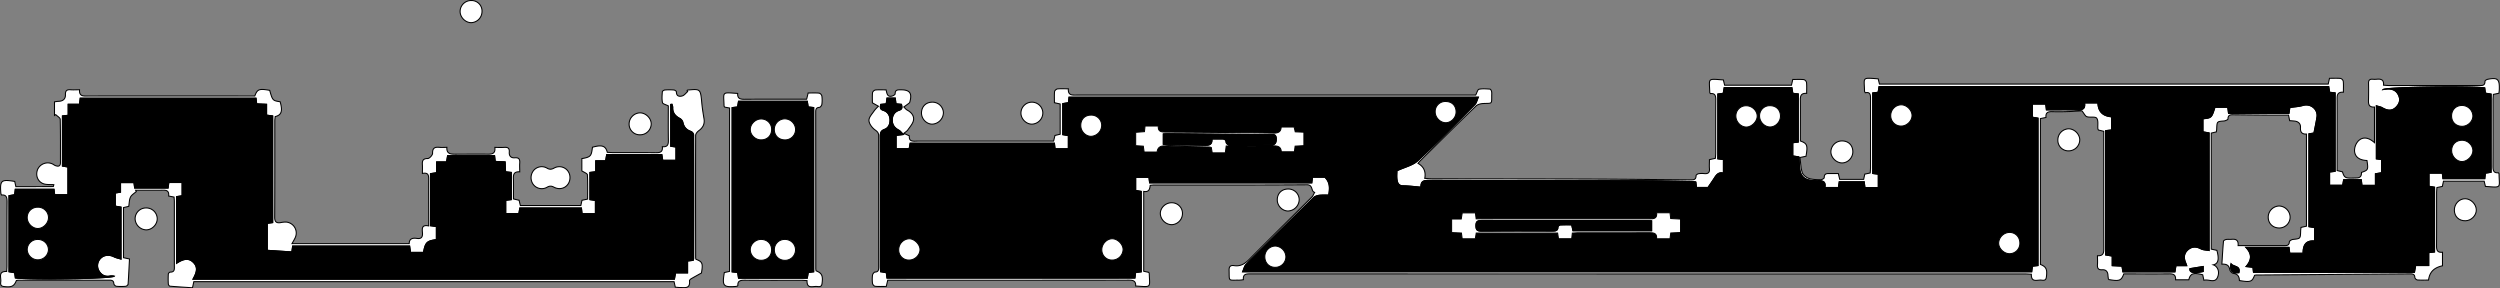 <svg xmlns="http://www.w3.org/2000/svg" viewBox="0 0 2389.18 275.52"><rect x="0" y="0" width="2389.18" height="275.52" fill="#808080" stroke="none"/><defs><style>.cls-1{fill:#fff;}.cls-1,.cls-2{stroke:#000;}</style></defs><g id="Layer_2" data-name="Layer 2"><g id="Layer_1-2" data-name="Layer 1"><path class="cls-1" d="M2005.39,124.27a6.14,6.14,0,0,1-.52-1.24c-.27-3.46.65-7.85-1.14-10.08-1.42-1.78-6.29-.45-9.33-1.42-1.62-.52-2.63-3-4.8-5.65-3,.18-7.44.56-11.87.71-5.16.17-10.33.3-15.49.13-4-.14-7.5,0-6.94,5.52l-5.33,1.07V252.73c5.64,2.2,6.67,4.78,5.67,12.22-.45,3.39-2.78,3-4.77,2.75-3.89-.4-9.83,2.72-9.56-5.62-2.18-.11-4.13-.29-6.08-.29q-370,0-739.94-.06c-3.94,0-7.56-.18-7,5.57a38.52,38.52,0,0,1-4.14.45c-10.74-.16-9.23,1.64-9.54-9.59-.1-3.72,1.6-4.8,4.81-4.31,6,.91,10.22-1.69,14.4-5.91,19.81-20,39.93-39.73,59.87-59.62,1.19-1.18,1.79-2.95,2.66-4.45-3.72-1.05-1.24-7.33-7.38-7.29-48.66.35-97.33.2-146,.21-1.14,0-2.29.2-3.76.34-.33,3.53-1.17,6.74-6.18,5.83v76.29l4.69,1c.27.43.58.71.59,1,.42,14.14,2.61,13.08-13,12.08.32-5.77-3.51-5.59-7.82-5.59q-111.24.14-222.48.06h-6.62c-.47,2-.85,3.57-1.42,5.94-3.39,0-7,.2-10.58-.13-1-.08-2.39-1.68-2.54-2.73a29.54,29.54,0,0,1,0-8c.14-1.09,1.5-2.83,2.37-2.87,3.46-.15,3.49-2.27,3.49-4.77q0-62.74,0-125.49c0-2.85-1.27-4-3.54-5.65-2.75-2-5.65-5.87-5.73-9s3.16-6.38,5.18-9.43a31.45,31.45,0,0,1,3.89-4.13l-5.78-3.26c0-2.6-.2-6.22.13-9.79A3.87,3.87,0,0,1,836.63,86c3.28-.33,6.62-.12,10.16-.12.85,3.29,1.05,7.29,5.92,5.86,1.06-.32,2.74-1.33,2.73-2,0-4.07,2.59-3.89,5.4-3.91,8.63-.06,11.09,3.19,8.61,11.81-.24.85-1.42,1.46-2.24,2.1-1.13.87-2.31,1.66-3.47,2.49,1.08,1,2,2.31,3.28,3,3.91,2.07,6.68,5.47,6,9.52-.55,3.36-3.37,6.41-5.44,9.41-.91,1.31-2.47,2.17-3.73,3.24l5.21,2.44c-.64,6,4,5.05,8.18,5q61.5,0,123,0h6.65c.47-1.94.84-3.51,1.29-5.38l5-1.2V99.39l-5.49-1.25c0-3.47-.19-7.09.14-10.67.08-.94,1.73-2.38,2.77-2.49,3.28-.32,6.62-.11,10.39-.11-.43,6.67,4,6,8.22,6q187.48,0,375,0h6.07c1.2-2.27,1.87-5.29,3.13-5.56,3.34-.72,6.93-.35,10.41-.16.6,0,1.4,1.27,1.62,2.07a13,13,0,0,1,.16,3.48c-.06,9.27.66,7.83-8,8.23-2.43.11-5.46.85-7.11,2.44-18,17.39-35.7,35-53.49,52.56-.58.56-1,1.23-1.85,2.18,5.46,3.12,7.68,7.74,6.46,14.35,2.56.15,4.79.39,7,.4,50.83.1,101.66.11,152.49.29,31.33.11,62.65.47,94,.73,2.9,0,5.84.34,5.77-4.05,0-.62,1.47-1.65,2.37-1.81a20.58,20.58,0,0,1,5.49-.12c3.6.36,5.28-.9,4.94-4.74-.25-2.79,0-5.61,0-8.59l5.68-1.27c.11-1.71.31-3.49.31-5.27,0-16.66-.06-33.33.07-50,0-3.93-.21-7.1-5.14-6.56-.31-.53-.62-.81-.63-1.09-.36-14-2.7-13.1,13-12l1.23,5.05h63.85l1.25-5.48c3.47,0,7.09-.2,10.67.13a3.92,3.92,0,0,1,2.49,2.77c.32,3.29.12,6.62.12,10.39-6.68-.42-6,4-6,8.23.08,12.47,0,25,0,37.25,6.57,2.38,7.21,4.21,5.37,14.6l-5.73,1.19c.65,4.87.69,9.9,2.18,14.45.77,2.36,3.83,4.71,6.36,5.56,3.53,1.19,7.53,1.13,11.34,1.23,1.12,0,3.25-1.23,3.25-1.91,0-4.46,3-4,5.87-4,2.47,0,4.94,0,7.61,0,.48,2,.85,3.56,1.34,5.57h22.88c.34-1.62.68-3.19,1.07-5l5.19-1.11c.11-1.75.3-3.54.3-5.32,0-21.66,0-43.33,0-65,0-3.8.18-7.41-5-6.35-.41-.74-.71-1-.72-1.3-.27-13.82-2.9-13.14,13.06-12,.35,1.48.73,3,1.2,5h428.86l1.23-5.5c3.49,0,7.11-.2,10.69.13a3.91,3.91,0,0,1,2.48,2.78c.32,3.29.12,6.62.12,10.38-6.69-.42-6,4-6,8.24.06,20.16,0,40.33,0,60.49v6.14l5.09,1.22c2.07,6.24,2.62,6.26,13.59,5.85,4.09-.15,4.55-2.37,4.64-5.3,6.38-2.2,6.55-2.57,5.21-11.37-5.93-.23-11.24-2.41-11.88-8.87a13.65,13.65,0,0,1,3.78-10c4.66-4.36,10.11-2.83,15.27,1.78v-34c-6.45.39-5.75-4.09-5.67-8.29.08-4.83.11-9.66,0-14.49-.07-2.79,1.05-4,3.83-3.8a23.12,23.12,0,0,0,4,0c4-.41,7,.35,6.48,5.68,1.91.12,3.53.33,5.15.33q43,0,86,0c2.86,0,5.86.44,5.8-4,0-.63,1.43-1.69,2.34-1.88,9.77-2,11.66-.38,11.36,9.57,0,1.14-.22,2.28-.36,3.68l-5.3,1.11c-.11,1.78-.3,3.56-.31,5.34,0,21,.06,42-.07,63,0,4,.32,7,5.17,6.54.31.54.61.82.61,1.11.28,13.82,2.9,13.13-13,11.95-.36-1.47-.73-3-1.21-5h-38.88c-.35,1.62-.68,3.19-1.07,5l-5.2,1.1c-.1,1.77-.29,3.55-.3,5.33,0,16.67.07,33.33-.07,50,0,4,.35,7,5.69,6.48V254c-7.37,1.65-12.27,5.35-13.32,13.66-3.51,0-7.13.16-10.72-.11a3.45,3.45,0,0,1-2.38-2.35c-.13-3-1.76-3.5-4.26-3.48q-73.74.58-147.48,1.11a6.88,6.88,0,0,0-1.42.29c-2.37,6.25-3.8,6.76-14.5,5-.1-3.63-1.43-6.29-5.79-6.83-1.34-.17-3.23-2.29-3.47-3.74-.65-3.94-2.83-5.32-7.49-5.1.49-7.52.89-14.73,1.54-21.92.05-.65,1.6-1.49,2.55-1.66,1.62-.28,3.34,0,5-.14,4-.42,6.95.42,6.43,6h15.7c9.5,0,19,0,28.5,0,2.54,0,4.54-.13,4.76-3.53,0-.89,2.12-2.24,3.37-2.37,7.21-.77,7.21-.67,7.43-7.8,0-1.15.2-2.29.34-3.68l5.22-1.2v-88c-4.48.17-6-2-5.71-6.35.23-3.6-2.1-5.73-5.79-6.1-1.45-.15-2.92-.25-4.56-.38-.36-1.81-.68-3.39-1.07-5.32-6.74,0-13.35,0-20,0q-16-.12-32-.31c-2.86,0-5.79-.46-5.87,4,0,.69-2.4,1.82-3.76,1.92-6.71.53-6.7.43-7,7.24,0,1-.2,2-.34,3.19l-4.87,1.17V238.07l5.38,1.2c2.35,8.63,1.3,12.82-3.44,13.84,4,1.31,6.52,6.49,3.94,12.14s-8.41,1.31-12.92,2.6c-.46-2.14-.8-3.71-1.13-5.23-8.83-2.35-11.84-1.33-13.31,4.78h-12.63c.41-6.32-4-5.69-8.23-5.66-13.81.09-27.62,0-41.26,0-2.42,6.6-4.17,7.22-14.61,5.38a32.2,32.2,0,0,1-.5-3.69c-.09-3.59-1.75-5.85-5.44-5.61-4,.27-4.87-1.63-4.61-5.09.2-2.63,0-5.28,0-8.33,6.2.33,6.08-3.46,6.07-7.79-.12-35-.07-70-.07-105v-6.12Zm-384.73,49.58c-1.26-.13-2.39-.34-3.52-.36-15.67-.27-31.33-.71-47-.75-68.33-.15-136.66-.14-205-.35-4.53,0-7.47.73-7.25,6.48-6-.49-11.59-1.24-17.16-1.29-3.91,0-5.17-2.61-5.61-5.28-.59-3.51-.15-7.19-.15-9.11,7.53-3.5,15.15-5.11,20-9.66,18.67-17.35,36.5-35.59,54.5-53.65,1.56-1.57,2-4.25,3.27-7H1021.63c-.22,2-.41,3.58-.6,5.25l-5.41.87v29.72l5.35.92v12.55h-12.7c-.23-1.93-.41-3.54-.62-5.33H869.77c-.37,2.05-.68,3.78-.94,5.25H856.35V129.41l7-.85c-2.09-2-3-3.41-4.35-4.11-3.82-2-6.22-4.77-6.31-9.35-.1-4.79,2.14-8.31,6.38-9.66,3.8-1.21,2.84-3.2,2.44-5.71l-5.26-.52c-.24-1.94-.47-3.67-.7-5.47h-7.88c-.29,2-.54,3.69-.8,5.49l-5.18.52c-.59,2.82-.92,4.68,2.65,5.79,3.83,1.2,6,4.41,6.19,8.78s-1.35,7.9-5.24,9.34c-3.58,1.33-4.08,3.33-4.07,6.65q.15,62.25.07,124.49c0,1.63.14,3.25.21,4.87l5.48.93c.25,1.93.46,3.53.67,5.12h236.94c.27-2,.49-3.62.72-5.31l5.3-.61V182.91l-5.29-.92v-12.5H1098c.24,2,.44,3.57.65,5.27h155c.23-2,.43-3.58.64-5.4h11.86c5.06,4.88,4.77,10.74,3.62,17.12a65.56,65.56,0,0,0-8.68.1c-2,.26-4.33.91-5.68,2.23q-32.49,31.84-64.66,64c-1.55,1.55-2,4.2-3.22,6.91h754.11c.25-2,.45-3.59.67-5.31l5.34-.62V112.91l-5.31-.91V99.48H1955c.24,2,.43,3.55.66,5.53,9.84,0,19.47-.12,29.1.06,4.7.09,8.4-.45,7.36-6.69h12.77c.31,8.63,5.11,12.61,13.07,13.25v12.55l-5.74.67V243.62l6.33,1.1v9.16l9.32.48c.34,2,.62,3.76.9,5.47h49.71c.35-2,.64-3.74,1-5.92h10.29c-.42-1.17-.61-1.79-.86-2.37-2-4.46-2.11-8.89,1.56-12.41s8-3.9,12.85-1.34c2.26,1.21,5.21,1.13,7.81,1.62V127l-5.86-1V113.49c8.26-.87,8.26-.87,11.48-11H2129c.26,2,.46,3.66.73,5.82h57.75c.38-2.5.65-4.24.86-5.6,4.48-.66,8.66-.82,12.57-2,7.34-2.11,14.54,3.67,13.33,11.22-.79,5-1.87,9.91-2.88,15.17l-4.78.72v88.76l5.39.91v12.77c-9.05-.77-11,4.87-11,11.73h-12.72c-.26-2-.48-3.6-.75-5.66h-41.22c6.4,6.62,5.31,12.51.23,18.36l6.52.7c.21,1.93.4,3.53.54,4.81h153.84l1.16-6.47h12.5V241.45l5.55-.65V178.91l-5.3-.91V165.48H2334c.24,2,.43,3.56.64,5.29h40c.21-2,.38-3.58.56-5.25l5.44-.86V89.93l-5.43-.93c-.24-1.89-.44-3.49-.64-5-13.16-1.91-94.86-.83-97.15,1.6,1.44-.19,2.5-.38,3.56-.47,5.71-.48,9.35,1.54,11.34,6.09s.6,8.2-2.59,11.32c-3.69,3.6-7.89,3.51-13.18.39-1.36-.81-3.07-1-5.56-1.83v50.72l5,.69v12.55l-5.89,1v11.09h-12.86c-.22-1.91-.41-3.51-.62-5.37h-16.9l-.91,5.29h-12.51V164.41l5.28-.64v-75l-5.24-.61-.88-5.41H1795.79l-.93,5.43-5.15.65v77l5.34.66v12.75h-12.76c-.24-1.94-.45-3.67-.68-5.48h-23.89c-.28,2-.54,3.69-.79,5.42H1744c1.16-6-2.38-6.58-6.66-6.44-1.66.06-3.34-.07-5-.17-8.11-.52-12-4.45-12.51-12.55-.21-3.41-.5-6.82-.74-10.1l-5.78-.88V136.41l5.26-.65v-46l-5.23-.62c-.33-2-.61-3.69-.89-5.39h-64.71c-.35,2-.64,3.74-.92,5.4l-5.14.69v61.93l5.33.71v12.93c-4.65-1.21-6.69,1.68-8.68,4.79-1.78,2.8-3.71,5.49-6.06,8.95h-11C1621.06,177.27,1620.87,175.66,1620.66,173.85Zm472.16,82.9c-.42,3.76,3.09,4.74,12.7,2.74v-4.8Zm39.23-4.69c-1,6.9,1.12,9.12,7.58,8.56C2141.42,253.71,2134.62,255.27,2132.05,252.06Z"/><path class="cls-1" d="M166.36,188.33l-5.19-1c.71-6.5-4-5.55-8.12-5.53-7.81,0-15.62,0-23.43,0l.66,1.26c-1.91,1.72-4.49,3.12-5.56,5.27-1.24,2.51-1.15,5.67-1.69,8.89l-5,1.15v47.91l5.7,1.19c-.41,8-.76,16.08-1.33,24.12a3.12,3.12,0,0,1-2.19,2,49.88,49.88,0,0,1-9,0,3.44,3.44,0,0,1-2.4-2.32c-.15-3-1.7-3.52-4.24-3.51q-43.48.08-87,.06a14.64,14.64,0,0,0-1.91.28c-2.2,5.65-4.79,6.69-12.23,5.69C.11,273.33.54,271,.75,269c.4-3.89-2.72-9.82,5.61-9.55.12-2,.3-3.8.3-5.59,0-20.33-.06-40.66.09-61,0-4-.52-6.92-5.33-6.49a7.3,7.3,0,0,1-.61-1.64c-1-12.38.31-13.5,13.26-11.34.32,1.45.67,3,1.11,5,11.89,0,23.81,0,35.73-.09.2,0,.4-1.36.52-1.8-3.46-.25-6.86.15-9.79-.85-5.78-2-8-8.36-5.55-14A10.61,10.61,0,0,1,50,156.62c1.05.48,2,1.31,3.05,1.69,2.58.91,4.71.75,4.72-2.79,0-13.81.13-27.63-.21-41.43,0-1.55-2.77-3-4.26-4.54l-1.22.77v-13c1.37-.18,2.64-.45,3.91-.49,4.18-.14,6.71-2.23,6.55-6.4-.15-3.94,1.55-4.94,5.06-4.66,2.63.21,5.29,0,8.4,0-.43,6.7,4,6,8.22,6q76.49-.06,153,0h6.26c2.45-6.6,4.14-7.2,14.26-5.44,2.82,9.78,2.82,9.78,10,10.92,2.53,8.87,1.34,12.72-4.76,14.18-.12,1.33-.36,2.78-.36,4.23,0,30.67.06,61.33-.11,92,0,4.35,1.6,5.67,5.56,5.11a22.75,22.75,0,0,1,5.41-.55A10.52,10.52,0,0,1,282,227.42c-.66,1.45-1.53,2.82-2.95,5.42h112c0-4.42,2.88-5.73,7.32-5,4.13.65,5.69-1.13,5.37-5.29-.27-3.62-1.12-8.12,5.94-6.65V207.4c0-11.83-.07-23.66,0-35.49,0-3.85.09-7.36-6-6.14,0-3.09.13-5.55,0-8-.25-3.77.17-6.29,5.14-6.27,1.61,0,4.63-3.31,4.58-5-.15-5.38,2.46-6.1,6.74-5.68,2.13.21,4.3,0,6.93,0-.43,6.33,3.71,6.54,8.06,6.53,10.49,0,21-.08,31.47,0,3.92,0,7-.77,6.32-6.47,3.28,0,6.24.17,9.16-.05,3.45-.25,4.89,1,4.62,4.54-.28,3.71,1.64,5.77,5.38,5.44,4-.34,4.88,1.59,4.62,5.06-.21,2.63,0,5.29,0,8.36-6.81-.43-6.08,4.07-6,8.26.08,5.81,0,11.62,0,17.62l5.39,1.3c.34,1.45.71,3,1.19,5H555.1c.34-1.62.68-3.19,1.07-5l5.4-1.15c0-7.72.2-15.51-.22-23.26-.06-1.17-3-2.18-5.3-3.72v-11.7c8.58-1.48,9.1-2.45,10.13-10.86,9-2.57,12.66-1.44,14.2,4.86,2,.09,4.09.26,6.21.27,13.16,0,26.33-.09,39.49.07,4,.05,7.48,0,6.91-5.73,5.67.54,5.83-2.82,5.75-6.9-.19-10.8-.06-21.62-.06-32.11-2.25-1.17-5.28-1.82-5.55-3.08-.73-3.33-.4-6.93-.16-10.41,0-.64,1.59-1.62,2.5-1.7A52.2,52.2,0,0,1,644,86c.89.07,2.44,1.15,2.43,1.75-.08,4.31,2.86,4.74,5.65,3.91,1.94-.57,3.42-2.71,5.1-4.15l-.78-1a2.86,2.86,0,0,1,.87-.44c12.18-1.2,12.18-1.12,13.41,12.27.47,5.05,1.27,10.08,2.12,15.08s-1,8.62-5.07,11.55c-1.36,1-2.91,2.9-2.91,4.4-.14,39-.08,78,0,117a6.68,6.68,0,0,0,.3,1.41c6.23,2.36,6.79,3.92,5.24,13.1-3.72,2.08-6.87,3.79-10,5.63-.64.38-1.48,1.29-1.42,1.87.86,8.11-4.92,6.32-9.42,6.38-1.3,0-2.61-.19-4.17-.32-.38-1.69-.73-3.27-1.18-5.24H185.23c-.36,1.64-.71,3.21-1.28,5.81-7.12-.47-14.32-.89-21.51-1.5-.61-.05-1.55-1.33-1.59-2.08a79.07,79.07,0,0,1,0-9.49c0-.69,1.17-1.91,1.77-1.89,4.39.11,4.05-2.85,4-5.74q0-30.51,0-61C166.66,191.68,166.47,190.06,166.36,188.33Zm389.3,10.45H496.77c-.34,2-.64,3.75-.91,5.32H483.32V191.41l5.31-.63v-26l-5.46-.61c-.15-3.28-.29-6.34-.44-9.47l-9.44-.45c-.23-2-.42-3.6-.63-5.46h-44.9c-.34,2-.64,3.76-1,5.93h-9.49V165l-5.88.91v49.79l5.64.77V229c-9.09,1.23-10.5,2.65-12.32,12.2H392.35c-.28-2-.53-3.72-.87-6.07H279.65c-.25,1.79-.48,3.39-.79,5.62l-23.48-1.54V213.44l5.19-.7V110.81l-5.84-.79V99.67l-9.45-.42-.66-5.42h-168c-.23,2-.42,3.57-.69,5.82H65.16v10.51l-5.51.64v47.89l5.28.92V186.1H52.27c-.25-2-.45-3.57-.66-5.25h-37L14,186.07,8.63,187v72.7l5.39.92c.26,1.92.47,3.51.68,5,13.88,1.89,91.87.82,94.58-1.71a14.19,14.19,0,0,0-3.5-.22c-5,1.13-8.78-.62-11.25-4.95a9.94,9.94,0,0,1,2-12.23c3.19-3,8.15-3.29,12.5-1.08,1.9,1,4.09,1.35,6.65,2.16V197.91L110.2,197V184.47l5-.81v-9.14H128l.68,5.19h31.93c.28-2,.5-3.61.73-5.29h12.69v12.66l-5.33.82v63.71c6.69-4.44,11.37-4.94,15.28-1.61,6.06,5.14,3.72,10.86.43,16.79H644.54c.37-2.05.68-3.79,1.07-6H657.1V249.44l5.29-.61a5.71,5.71,0,0,0,.49-1.54q.06-59.25,0-118.49a4.53,4.53,0,0,0-2.62-3.2c-4.42-1.47-6.8-4.28-7.7-8.84a6.16,6.16,0,0,0-3-3.6c-4.35-2.33-7-5.48-6.65-10.67a9.56,9.56,0,0,0-.75-2.85l-1.17.15v40l5,.71v12.68H633.38c-.32-2-.59-3.7-.87-5.43H579.79c-.35,2-.65,3.73-1,5.9h-9.46v10.47l-5.54.69v26l5.23.76v12.65H556.28C556.06,202.29,555.87,200.68,555.66,198.78Z"/><path class="cls-1" d="M697.23,103.24l-4.67-.87c-.27-.44-.58-.71-.59-1-.4-14.13-2.62-13.08,13-12.08-.32,5.77,3.5,5.64,7.81,5.6,17.33-.16,34.66-.07,52-.07h6.11c.48-2,.86-3.56,1.43-5.94,3.39,0,7-.19,10.58.13a3.93,3.93,0,0,1,2.53,2.74,29.47,29.47,0,0,1,0,8c-.14,1.09-1.48,2.81-2.38,2.87-3,.21-3.49,1.76-3.49,4.28q.07,75,.07,150a12.73,12.73,0,0,0,.27,1.91c5.65,2.2,6.7,4.79,5.69,12.23-.45,3.39-2.79,3-4.78,2.74-3.88-.4-9.82,2.72-9.55-5.61-2-.11-3.8-.3-5.58-.3-18,0-36,.07-54-.08-4,0-6.93.5-6.49,5.32a7.48,7.48,0,0,1-1.64.61c-12.38,1-13.5-.31-11.34-13.25l5-1.11Zm7.71,157.12c.31,2,.57,3.74.84,5.48h65.74c.34-2,.63-3.72.92-5.44l5.19-.64v-157l-5.26-.57c-.31-2-.57-3.7-.84-5.44H705.78c-.33,2-.62,3.72-.91,5.44l-5.19.64v157Z"/><path class="cls-1" d="M544.71,169.61c.1,8.18-7.9,13.2-15.27,9.3-2.53-1.34-4.22-1.33-6.68.07a10.16,10.16,0,0,1-13.3-2.94,11,11,0,0,1,.05-12.53,10.09,10.09,0,0,1,13.33-2.8c2.52,1.46,4.2,1.24,6.68-.07A10.17,10.17,0,0,1,544.71,169.61Z"/><path class="cls-1" d="M460.65,11a10.69,10.69,0,0,1-10.26,10.66c-5.63.08-10.81-5.22-10.68-10.93A10.54,10.54,0,0,1,450.4.5,10,10,0,0,1,460.65,11Z"/><path class="cls-1" d="M2178.24,217.88c-6,.05-10.47-4.19-10.57-10.09a10.73,10.73,0,0,1,10.49-10.92,10.88,10.88,0,0,1,10.45,10.59A10.38,10.38,0,0,1,2178.24,217.88Z"/><path class="cls-1" d="M1220.65,191.2c-.08-6.1,4-10.41,10-10.56A10.31,10.31,0,0,1,1241.6,191a11.12,11.12,0,0,1-10.48,10.64C1225.69,201.8,1220.72,196.84,1220.65,191.2Z"/><path class="cls-1" d="M880.63,108.07c0-6.07,4.12-10.34,10.16-10.43a10.44,10.44,0,0,1,10.8,10,11.18,11.18,0,0,1-10.63,11C885.51,118.7,880.66,113.72,880.63,108.07Z"/><path class="cls-1" d="M611.67,128.84a10.19,10.19,0,0,1-10.45-10.31,10.75,10.75,0,0,1,10.28-10.67c5.63-.12,11,5.18,10.85,10.74A10.6,10.6,0,0,1,611.67,128.84Z"/><path class="cls-1" d="M1130.06,204.2a10.71,10.71,0,0,1-10.41,10.53,11.21,11.21,0,0,1-10.76-10.36c-.16-5.69,4.92-10.66,10.85-10.6A10.17,10.17,0,0,1,1130.06,204.2Z"/><path class="cls-1" d="M996.61,107.88a10.79,10.79,0,0,1-10.23,10.75c-5.48.18-10.55-4.72-10.69-10.31a10.46,10.46,0,1,1,20.92-.44Z"/><path class="cls-1" d="M1770.71,145c0,5.72-4.69,10.65-10.2,10.71s-10.61-5-10.78-10.36a10.57,10.57,0,0,1,10.71-10.66C1766.53,134.69,1770.7,138.88,1770.71,145Z"/><path class="cls-1" d="M1977.05,123.1c5.43.06,10.52,5.18,10.52,10.58a10.72,10.72,0,0,1-10.94,10.52,10.1,10.1,0,0,1-10-10.67A10.62,10.62,0,0,1,1977.05,123.1Z"/><path class="cls-1" d="M2356.17,211c-6.17.1-10.48-3.94-10.61-10s4.64-11.12,10.32-11.07c5.37,0,10.5,5.1,10.66,10.51S2361.83,210.87,2356.17,211Z"/><path class="cls-1" d="M139.45,198.74a10.42,10.42,0,0,1,10.8,10c.24,5.64-4.92,11-10.59,10.94a11,11,0,0,1-10.54-10.49A10.35,10.35,0,0,1,139.45,198.74Z"/><path class="cls-2" d="M1620.66,173.85c.21,1.81.4,3.42.62,5.32h11c2.35-3.46,4.28-6.15,6.06-8.95,2-3.11,4-6,8.68-4.79V152.5l-5.33-.71V89.86l5.14-.69c.28-1.66.57-3.39.92-5.4h64.71c.28,1.7.56,3.42.89,5.39l5.23.62v46l-5.26.65V149l5.78.88c.24,3.28.53,6.69.74,10.1.5,8.1,4.4,12,12.51,12.55,1.66.1,3.34.23,5,.17,4.28-.14,7.82.47,6.66,6.44h12.89c.25-1.73.51-3.46.79-5.42h23.89c.23,1.81.44,3.54.68,5.48h12.76V166.47l-5.34-.66v-77l5.15-.65.93-5.43H2225.5l.88,5.41,5.24.61v75l-5.28.64v12.67h12.51l.91-5.29h16.9c.21,1.86.4,3.46.62,5.37h12.86V166.07l5.89-1V152.51l-5-.69V101.1c2.49.79,4.2,1,5.56,1.83,5.29,3.12,9.49,3.21,13.18-.39,3.19-3.12,4.52-6.88,2.59-11.32s-5.63-6.57-11.34-6.09c-1.06.09-2.12.28-3.56.47,2.29-2.43,84-3.51,97.15-1.6.2,1.51.4,3.11.64,5l5.43.93v74.73l-5.44.86c-.18,1.67-.35,3.29-.56,5.25h-40c-.21-1.73-.4-3.33-.64-5.29h-12.68V178l5.3.91V240.8l-5.55.65v12.37h-12.5l-1.16,6.47H2153.61c-.14-1.28-.33-2.88-.54-4.81l-6.52-.7c5.08-5.85,6.17-11.74-.23-18.36h41.22c.27,2.06.49,3.66.75,5.66H2201c-.05-6.86,1.94-12.5,11-11.73V217.58l-5.39-.91V127.91l4.78-.72c1-5.26,2.09-10.19,2.88-15.17,1.21-7.55-6-13.33-13.33-11.22-3.91,1.13-8.09,1.29-12.57,2-.21,1.36-.48,3.1-.86,5.6h-57.75c-.27-2.16-.47-3.78-.73-5.82h-12.22c-3.22,10.09-3.22,10.09-11.48,11V126l5.86,1V239.41c-2.6-.49-5.55-.41-7.81-1.62-4.8-2.56-9.11-2.24-12.85,1.34s-3.53,8-1.56,12.41c.25.58.44,1.2.86,2.37h-10.29c-.38,2.18-.67,3.91-1,5.92h-49.71c-.28-1.71-.56-3.43-.9-5.47l-9.32-.48v-9.16l-6.33-1.1V124.85l5.74-.67V111.63c-8-.64-12.76-4.62-13.07-13.25h-12.77c1,6.24-2.66,6.78-7.36,6.69-9.63-.18-19.26-.06-29.1-.06-.23-2-.42-3.58-.66-5.53h-12.68V112l5.31.91V253.8l-5.34.62c-.22,1.72-.42,3.32-.67,5.31H1187.55c1.22-2.71,1.67-5.36,3.22-6.91q32.16-32.17,64.66-64c1.35-1.32,3.7-2,5.68-2.23a65.56,65.56,0,0,1,8.68-.1c1.15-6.38,1.44-12.24-3.62-17.12h-11.86c-.21,1.82-.41,3.43-.64,5.4h-155c-.21-1.7-.41-3.3-.65-5.27h-12.67V182l5.29.92V259.8l-5.3.61c-.23,1.69-.45,3.3-.72,5.31H847.7c-.21-1.59-.42-3.19-.67-5.12l-5.48-.93c-.07-1.62-.2-3.24-.21-4.87q0-62.25-.07-124.49c0-3.32.49-5.32,4.07-6.65,3.89-1.44,5.38-5.08,5.24-9.34s-2.36-7.58-6.19-8.78c-3.57-1.11-3.24-3-2.65-5.79l5.18-.52c.26-1.8.51-3.53.8-5.49h7.88c.23,1.8.46,3.53.7,5.47l5.26.52c.4,2.51,1.36,4.5-2.44,5.71-4.24,1.35-6.48,4.87-6.38,9.66.09,4.58,2.49,7.31,6.31,9.35,1.31.7,2.26,2.09,4.35,4.11l-7,.85v12.65h12.48c.26-1.47.57-3.2.94-5.25h137.88c.21,1.79.39,3.4.62,5.33H1021V129.59l-5.35-.92V99l5.41-.87c.19-1.67.38-3.29.6-5.25h391.18c-1.25,2.8-1.71,5.48-3.27,7-18,18.06-35.83,36.3-54.5,53.65-4.9,4.55-12.52,6.16-20,9.66,0,1.92-.44,5.6.15,9.11.44,2.67,1.7,5.25,5.61,5.28,5.57,0,11.14.8,17.16,1.29-.22-5.75,2.72-6.5,7.25-6.48,68.33.21,136.66.2,205,.35,15.66,0,31.32.48,47,.75C1618.27,173.51,1619.4,173.72,1620.66,173.85Zm-37.53,54.37H1596c.25-1.94.48-3.67.72-5.53l9.35-.45V209.37l-9.43-.52c-.24-2-.43-3.66-.64-5.48h-12.87c.7,5.67-2.75,5.8-6.84,5.79q-80.19-.1-160.38,0h-5.21c-.3-2.38-.51-4-.74-5.72h-12.57c-.32,2-.6,3.71-.94,5.86h-9.19v13l9.36.43c.29,2.16.51,3.77.74,5.49h12.57c.31-2,.59-3.7.87-5.44h77.75c.31,2,.59,3.7.86,5.39H1502c.22-1.92.41-3.53.62-5.38,1.65-.11,3.11-.27,4.58-.27,23.14,0,46.29,0,69.44-.08C1580.81,222.39,1583.69,223.12,1583.13,228.22Zm-337-101.91-8.28-.39c-.43-1.84-.76-3.24-1.08-4.59h-12.41c-.19,4.93-3.14,5.89-7.38,5.84q-51.43-.65-102.89-1c-4.38,0-7.57-.42-7.08-5.77h-12.74c-.2,1.92-.37,3.52-.57,5.37l-8.38.63v12.8l7.3.48c.28,2,.52,3.7.78,5.57h12.42c.59-4.77,3.59-6,8-5.83,14,.49,28,.72,41.93,1.07a9,9,0,0,1,1.82.43c.34,1.9.65,3.63.91,5.11H1171c.26-2,.47-3.6.85-6.55,14.93,0,29.72.16,44.5-.1,4.6-.08,7.84.7,8.13,5.66H1237c.26-2,.47-3.6.71-5.39l8.38-.47ZM868.86,248.54c5.42,0,10.29-4.56,10.42-9.83s-5.41-10.68-10.55-10.54a10.53,10.53,0,0,0-9.83,10.42A9.58,9.58,0,0,0,868.86,248.54Zm790.06-137.36c0,5.38,4.84,10.27,10,10.25,5,0,10.23-5.19,10.34-10.24.12-5.4-4.92-10.23-10.58-10.14A9.68,9.68,0,0,0,1658.92,111.18Zm-595.8,137.38a10.43,10.43,0,0,0,10.2-10c0-5-5.07-10.23-10.17-10.38-5.34-.16-10.29,5-10.2,10.6A9.75,9.75,0,0,0,1063.12,248.56ZM1816.9,120.5c5.38,0,10.3-4.7,10.39-10s-4.85-10.23-10.08-10.41a10.27,10.27,0,0,0-10.31,10.35A9.86,9.86,0,0,0,1816.9,120.5Zm536.16.23c5.49,0,10.34-4.84,10.22-10.1a10.43,10.43,0,0,0-10.47-9.86c-5.88.06-9.94,4.21-9.9,10.13S2347.11,120.78,2353.06,120.73ZM1930.35,232.47c.05-5.9-4-10.26-9.74-10.35a10.71,10.71,0,0,0-10.55,10c-.17,5.19,4.79,10.24,10.18,10.38A9.89,9.89,0,0,0,1930.35,232.47ZM2353,134c-5.91,0-10,4-10.07,9.8-.08,5.63,4.86,10.76,10.18,10.58,5-.17,10.2-5.45,10.19-10.42C2363.27,138.75,2358.4,134,2353,134ZM1042.65,110c-5.94,0-9.91,4.06-9.87,10,0,5.54,4.76,10.37,10,10.26a10.69,10.69,0,0,0,10-10.4A9.85,9.85,0,0,0,1042.65,110Zm658.91,1c0-6-4-10-9.93-10a9.64,9.64,0,0,0-10,10c0,5.42,4.74,10.35,10,10.37S1701.55,116.54,1701.56,111Zm-483,144.47a10.16,10.16,0,0,0,10.31-10,10.63,10.63,0,0,0-10.08-10.39,10.18,10.18,0,0,0-10.09,10.18C1208.7,251.2,1212.82,255.46,1218.6,255.5ZM1381.66,97a9.62,9.62,0,0,0-10.07,9.93c0,5.42,4.67,10.31,10,10.38s10-4.78,10-10.29C1391.58,101,1387.6,97,1381.66,97Z"/><path class="cls-2" d="M2092.82,256.75l12.7-2.06v4.8C2095.91,261.49,2092.4,260.51,2092.82,256.75Z"/><path class="cls-2" d="M2132.05,252.06c2.57,3.21,9.37,1.65,7.58,8.56C2133.17,261.18,2131,259,2132.05,252.06Z"/><path class="cls-2" d="M555.66,198.78c.21,1.9.4,3.51.62,5.4H569V191.53l-5.23-.76v-26l5.54-.69V153.66h9.46c.37-2.17.67-3.9,1-5.9h52.72c.28,1.73.55,3.45.87,5.43H646V140.51l-5-.71v-40l1.17-.15a9.56,9.56,0,0,1,.75,2.85c-.33,5.19,2.3,8.34,6.65,10.67a6.16,6.16,0,0,1,3,3.6c.9,4.56,3.28,7.37,7.7,8.84a4.53,4.53,0,0,1,2.62,3.2q.17,59.25,0,118.49a5.71,5.71,0,0,1-.49,1.54l-5.29.61v11.39H645.61c-.39,2.17-.7,3.91-1.07,6H184.43c3.29-5.93,5.63-11.65-.43-16.79-3.91-3.33-8.59-2.83-15.28,1.61V187.9l5.33-.82V174.42H161.36c-.23,1.68-.45,3.28-.73,5.29H128.7l-.68-5.19H115.18v9.14l-5,.81V197l5.45.95v49.68c-2.56-.81-4.75-1.2-6.65-2.16-4.35-2.21-9.31-1.91-12.5,1.08a9.94,9.94,0,0,0-2,12.23c2.47,4.33,6.24,6.08,11.25,4.95a14.19,14.19,0,0,1,3.5.22c-2.71,2.53-80.7,3.6-94.58,1.71-.21-1.51-.42-3.1-.68-5l-5.39-.92V187l5.38-.91.63-5.22h37c.21,1.68.41,3.28.66,5.25H64.93V159.61l-5.28-.92V110.8l5.51-.64V99.65H76c.27-2.25.46-3.86.69-5.82h168l.66,5.42,9.45.42V110l5.84.79V212.74l-5.19.7v25.78l23.48,1.54c.31-2.23.54-3.83.79-5.62H391.48c.34,2.35.59,4.09.87,6.07H404.7c1.82-9.55,3.23-11,12.32-12.2v-12.5l-5.64-.77V166l5.88-.91V154.72h9.49c.37-2.17.67-3.91,1-5.93h44.9c.21,1.86.4,3.47.63,5.46l9.44.45c.15,3.13.29,6.19.44,9.47l5.46.61v26l-5.31.63V204.1h12.54c.27-1.57.57-3.31.91-5.32ZM36.35,198c-5.82-.07-10.19,4-10.37,9.63s4.74,10.77,10.17,10.75c5.19,0,10.1-5,10.18-10.29A10,10,0,0,0,36.35,198Zm0,30.89A9.85,9.85,0,0,0,26,238.64a10.18,10.18,0,0,0,20.36.36A9.93,9.93,0,0,0,36.31,228.84Z"/><path class="cls-2" d="M704.94,260.36l-5.26-.52v-157l5.19-.64c.29-1.72.58-3.46.91-5.44h65.75c.27,1.74.53,3.46.84,5.44l5.26.57v157l-5.19.64c-.29,1.72-.58,3.46-.92,5.44H705.78C705.51,264.1,705.25,262.38,704.94,260.36ZM727.3,133.69c5.93,0,10.07-4,10.1-9.87a9.85,9.85,0,0,0-10-10.18c-5.41,0-10.35,4.71-10.42,10S721.77,133.66,727.3,133.69Zm10.1,104.89c-.08-5.83-4.3-9.85-10.25-9.75-5.5.08-10.31,4.93-10.12,10.19a10.35,10.35,0,0,0,10.55,9.74C733.48,248.67,737.47,244.53,737.4,238.58Zm12.81-104.86a10,10,0,0,0,10.12-10,10.48,10.48,0,0,0-10.12-10.2A10.17,10.17,0,0,0,740,124C740.11,129.71,744.37,133.76,750.21,133.72ZM750,228.81a9.75,9.75,0,0,0-10,10c0,5.9,4.46,10.13,10.5,10a10,10,0,1,0-.52-20Z"/><path class="cls-1" d="M1583.13,228.22c.56-5.1-2.32-5.83-6.45-5.81-23.15.13-46.3.06-69.44.08-1.47,0-2.93.16-4.58.27-.21,1.85-.4,3.46-.62,5.38h-12.63c-.27-1.69-.55-3.42-.86-5.39H1410.8c-.28,1.74-.56,3.46-.87,5.44h-12.57c-.23-1.72-.45-3.33-.74-5.49l-9.36-.43v-13h9.19c.34-2.15.62-3.87.94-5.86H1410c.23,1.74.44,3.34.74,5.72h5.21q80.19,0,160.38,0c4.09,0,7.54-.12,6.84-5.79H1596c.21,1.82.4,3.43.64,5.48l9.43.52v12.87l-9.35.45c-.24,1.86-.47,3.59-.72,5.53Zm-4.71-17.17c-1.4-.1-2.54-.26-3.68-.26q-79.5,0-159-.08c-3.79,0-5.3,1-5.25,5,0,3.87,1.18,5.18,5.15,5.15,22.66-.16,45.32-.11,68-.05,3,0,5.32-.16,5.28-4.06,0-.62,1.5-1.77,2.36-1.82,3.59-.2,7.2-.08,10.74-.08.5,2.29.84,3.87,1.22,5.65h75.18Z"/><path class="cls-1" d="M1246.11,126.31v12.91l-8.38.47c-.24,1.79-.45,3.38-.71,5.39H1224.5c-.29-5-3.53-5.74-8.13-5.66-14.78.26-29.57.1-44.5.1-.38,2.95-.59,4.54-.85,6.55h-12.54c-.26-1.48-.57-3.21-.91-5.11a9,9,0,0,0-1.82-.43c-14-.35-28-.58-41.93-1.07-4.43-.16-7.43,1.06-8,5.83h-12.42c-.26-1.87-.5-3.6-.78-5.57l-7.3-.48v-12.8l8.38-.63c.2-1.85.37-3.45.57-5.37H1107c-.49,5.35,2.7,5.74,7.08,5.77q51.45.26,102.89,1c4.24,0,7.19-.91,7.38-5.84h12.41c.32,1.35.65,2.75,1.08,4.59ZM1111.75,128v9.92c2.31.25,4.28.61,6.24.64,10.83.13,21.66,0,32.48.3,4.3.1,8.15.23,7.79-6,3.21,0,6,0,8.83,0,2.53-.06,4.55.09,4.76,3.51.05.89,2.18,2.37,3.36,2.37,13,.08,26-.15,39-.15,4.29,0,5.56-1.69,5.49-6-.09-4.87-3.23-3.83-5.79-3.85q-48.72-.52-97.43-.89C1114.83,127.77,1113.2,127.94,1111.75,128Z"/><path class="cls-1" d="M868.86,248.54a9.58,9.58,0,0,1-10-9.95,10.53,10.53,0,0,1,9.83-10.42c5.14-.14,10.68,5.39,10.55,10.54S874.28,248.57,868.86,248.54Z"/><path class="cls-1" d="M1658.92,111.18a9.68,9.68,0,0,1,9.81-10.13c5.66-.09,10.7,4.74,10.58,10.14-.11,5-5.33,10.22-10.34,10.24C1663.76,121.45,1659,116.56,1658.92,111.18Z"/><path class="cls-1" d="M1063.12,248.56a9.75,9.75,0,0,1-10.17-9.8c-.09-5.61,4.86-10.76,10.2-10.6,5.1.15,10.2,5.36,10.17,10.38A10.43,10.43,0,0,1,1063.12,248.56Z"/><path class="cls-1" d="M1816.9,120.5a9.86,9.86,0,0,1-10-10,10.27,10.27,0,0,1,10.31-10.35c5.23.18,10.17,5.28,10.08,10.41S1822.28,120.52,1816.9,120.5Z"/><path class="cls-1" d="M2353.06,120.73c-5.95,0-10.11-4-10.15-9.83s4-10.07,9.9-10.13a10.43,10.43,0,0,1,10.47,9.86C2363.4,115.89,2358.55,120.68,2353.06,120.73Z"/><path class="cls-1" d="M1930.35,232.47a9.89,9.89,0,0,1-10.11,10c-5.39-.14-10.35-5.19-10.18-10.38a10.71,10.71,0,0,1,10.55-10C1926.3,222.21,1930.4,226.57,1930.35,232.47Z"/><path class="cls-1" d="M2353,134c5.42,0,10.29,4.73,10.3,10,0,5-5.15,10.25-10.19,10.42-5.32.18-10.26-5-10.18-10.58C2343,138,2347.07,134,2353,134Z"/><path class="cls-1" d="M1042.65,110a9.85,9.85,0,0,1,10.21,9.9,10.69,10.69,0,0,1-10,10.4c-5.28.11-10-4.72-10-10.26C1032.74,114.06,1036.71,110,1042.65,110Z"/><path class="cls-1" d="M1701.56,111c0,5.51-4.7,10.39-10,10.36s-10-5-10-10.37a9.64,9.64,0,0,1,10-10C1697.56,101,1701.57,105.07,1701.56,111Z"/><path class="cls-1" d="M1218.6,255.5c-5.78,0-9.9-4.3-9.86-10.19a10.18,10.18,0,0,1,10.09-10.18,10.63,10.63,0,0,1,10.08,10.39A10.16,10.16,0,0,1,1218.6,255.5Z"/><path class="cls-1" d="M1381.66,97c5.94,0,9.92,4,9.89,10,0,5.51-4.74,10.35-10,10.29s-10-5-10-10.38A9.62,9.62,0,0,1,1381.66,97Z"/><path class="cls-1" d="M36.35,198a10,10,0,0,1,10,10.09c-.08,5.31-5,10.28-10.18,10.29-5.43,0-10.36-5.19-10.17-10.75S30.53,197.88,36.35,198Z"/><path class="cls-1" d="M36.31,228.84a9.93,9.93,0,0,1,10,10.16A10.18,10.18,0,0,1,26,238.64,9.85,9.85,0,0,1,36.31,228.84Z"/><path class="cls-1" d="M727.3,133.69c-5.53,0-10.34-4.74-10.28-10s5-10.06,10.42-10a9.85,9.85,0,0,1,10,10.18C737.37,129.69,733.23,133.73,727.3,133.69Z"/><path class="cls-1" d="M737.4,238.58c.07,5.95-3.92,10.09-9.82,10.18A10.35,10.35,0,0,1,717,239c-.19-5.26,4.62-10.11,10.12-10.19C733.1,228.73,737.32,232.75,737.4,238.58Z"/><path class="cls-1" d="M750.21,133.72c-5.84,0-10.1-4-10.24-9.72a10.17,10.17,0,0,1,10.24-10.44,10.48,10.48,0,0,1,10.12,10.2A10,10,0,0,1,750.21,133.72Z"/><path class="cls-1" d="M750,228.81a10,10,0,1,1,.52,20c-6,.16-10.5-4.07-10.5-10A9.75,9.75,0,0,1,750,228.81Z"/><path class="cls-2" d="M1578.42,211.05v9.49h-75.18c-.38-1.78-.72-3.36-1.22-5.65-3.54,0-7.15-.12-10.74.08-.86.05-2.37,1.2-2.36,1.82,0,3.9-2.31,4.07-5.28,4.06-22.66-.06-45.32-.11-68,.05-4,0-5.1-1.28-5.15-5.15,0-4.06,1.46-5,5.25-5q79.48.15,159,.08C1575.88,210.79,1577,211,1578.42,211.05Z"/><path class="cls-2" d="M1111.75,128c1.45-.08,3.08-.25,4.7-.23q48.72.4,97.43.89c2.56,0,5.7-1,5.79,3.85.07,4.32-1.2,6-5.49,6-13,0-26,.23-39,.15-1.18,0-3.31-1.48-3.36-2.37-.21-3.42-2.23-3.57-4.76-3.51-2.81.07-5.62,0-8.83,0,.36,6.28-3.49,6.15-7.79,6-10.82-.25-21.65-.17-32.48-.3-2,0-3.93-.39-6.24-.64Z"/></g></g></svg>
